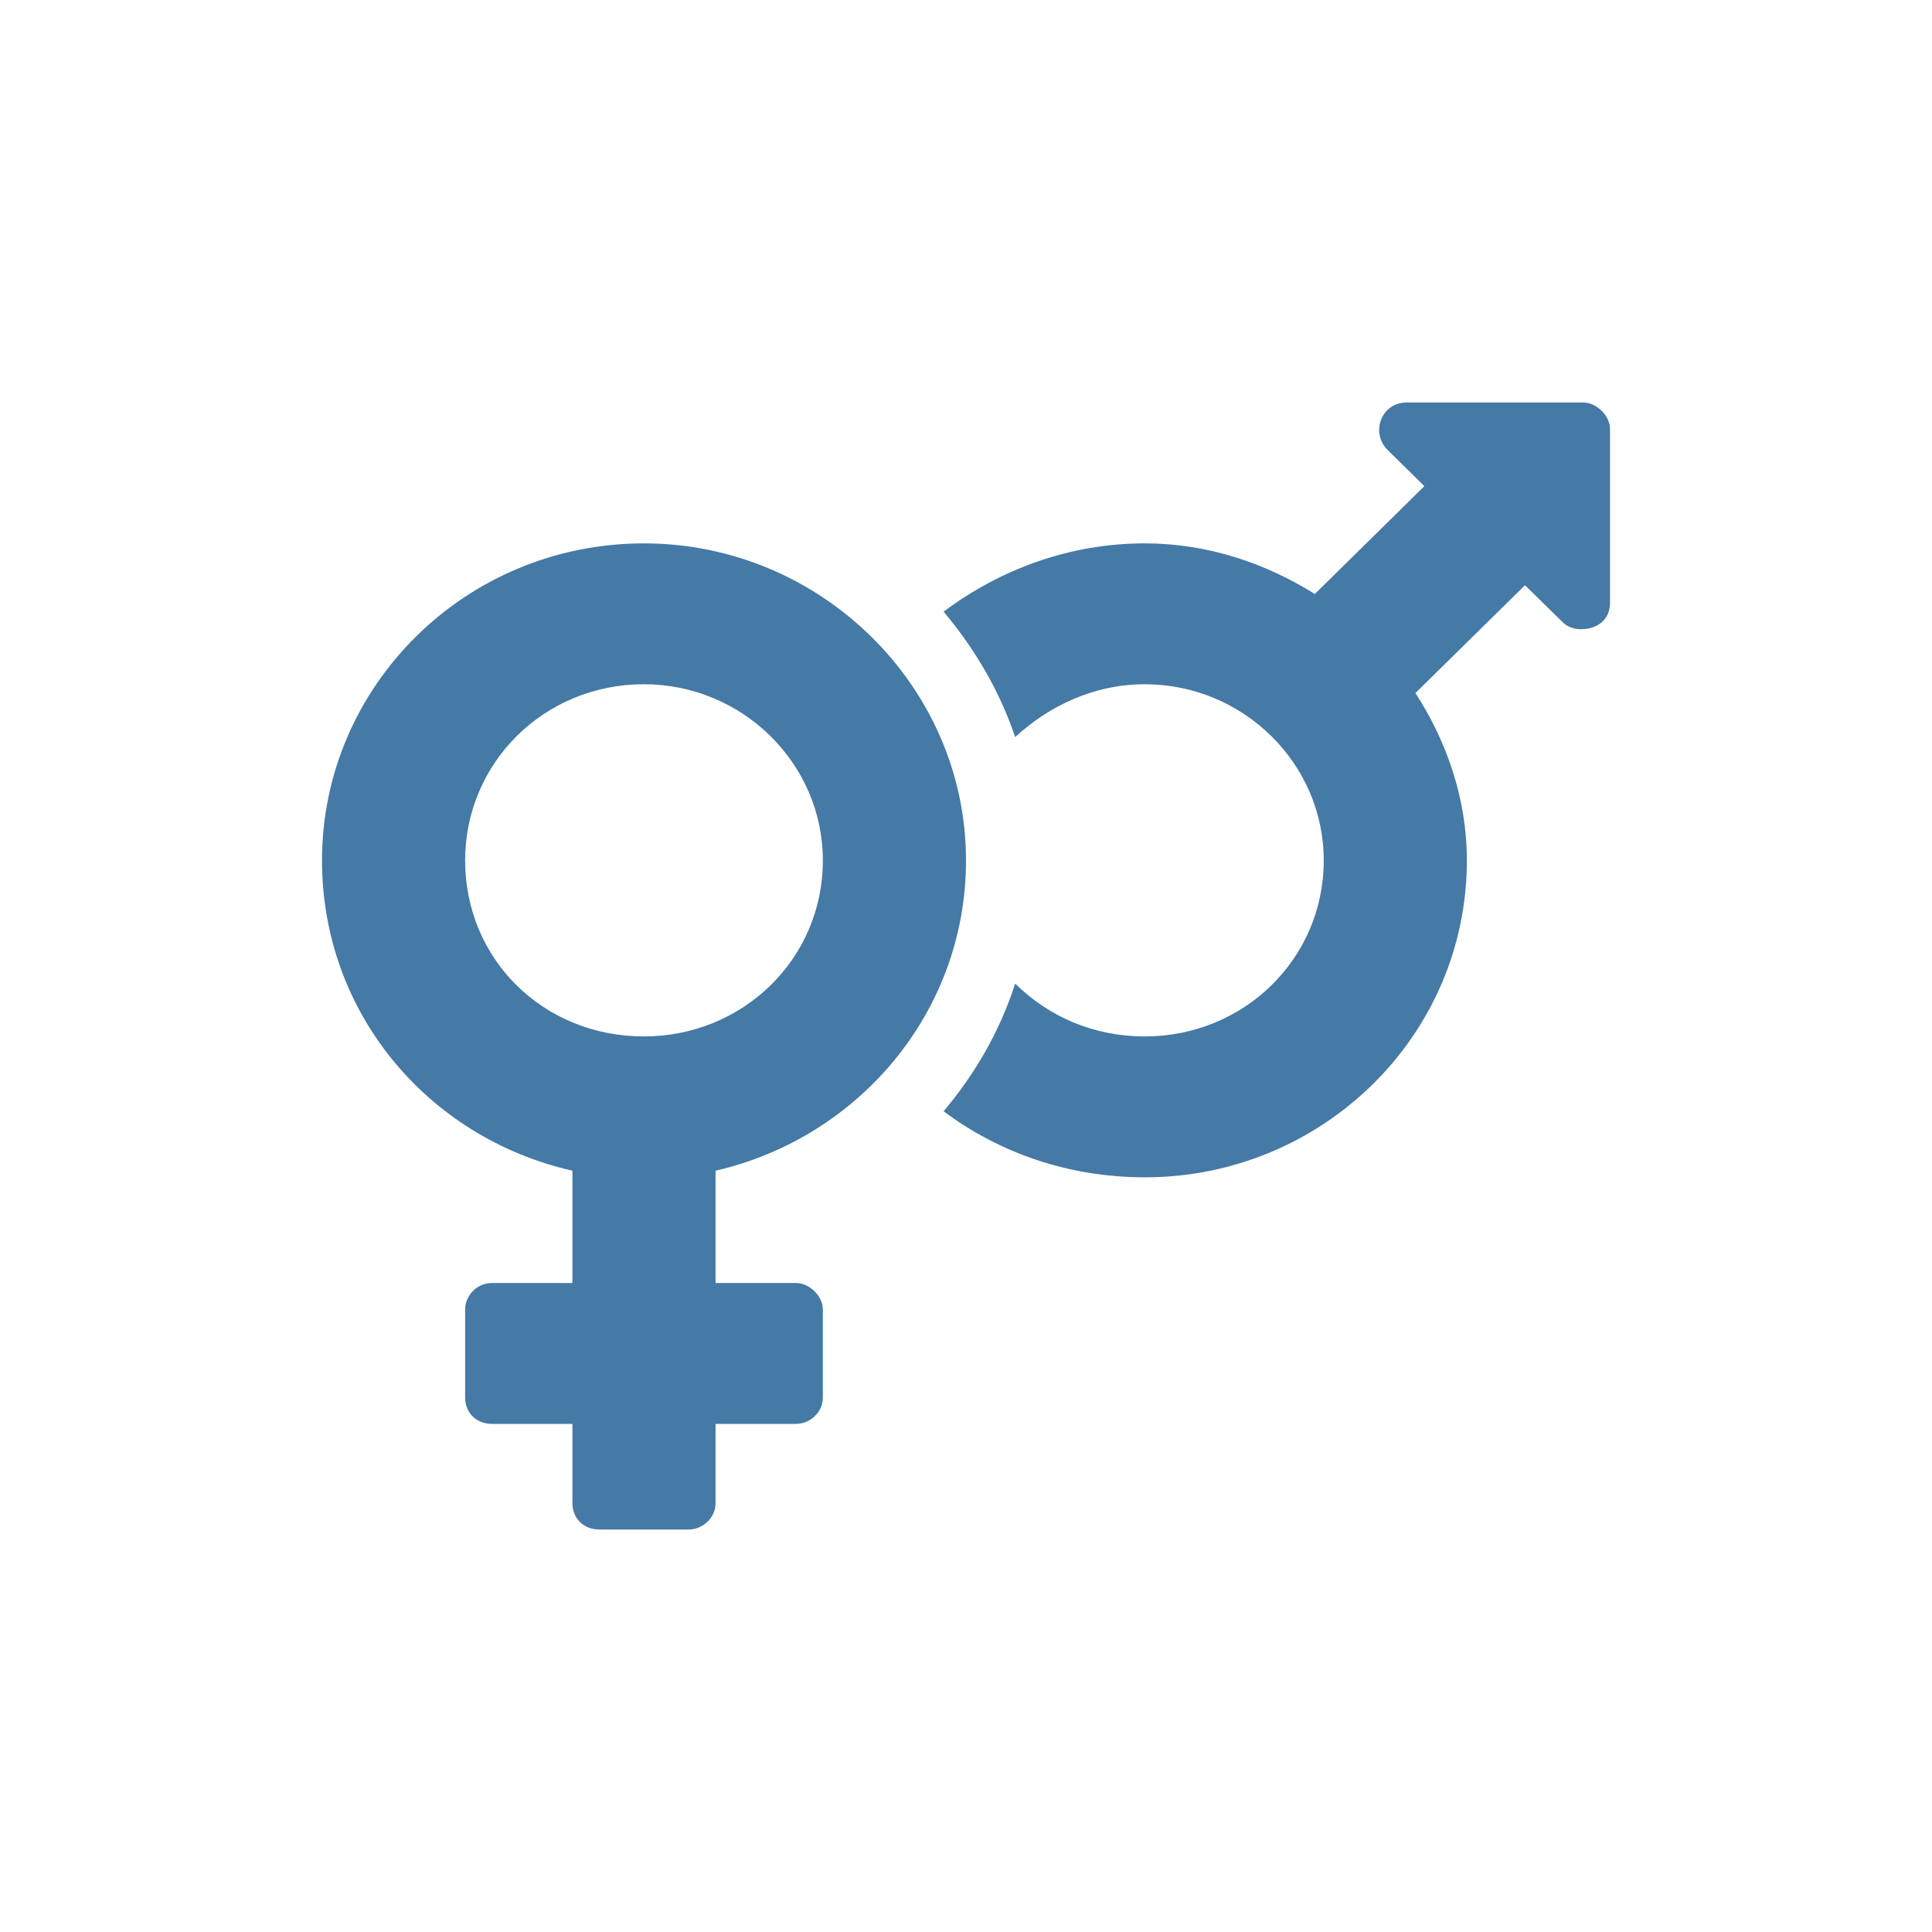 <svg width="24" height="24" viewBox="0 0 24 24" fill="none" xmlns="http://www.w3.org/2000/svg">
<path d="M19.667 5H17.472C17.167 5 17.028 5.355 17.222 5.574L17.694 6.039L16.333 7.379C15.722 6.996 15 6.75 14.222 6.75C13.278 6.75 12.417 7.078 11.722 7.598C12.111 8.062 12.417 8.582 12.611 9.156C13.028 8.773 13.583 8.5 14.222 8.5C15.444 8.5 16.444 9.484 16.444 10.688C16.444 11.918 15.444 12.875 14.222 12.875C13.583 12.875 13.028 12.629 12.611 12.219C12.417 12.82 12.111 13.34 11.722 13.805C12.417 14.324 13.278 14.625 14.222 14.625C16.417 14.625 18.222 12.875 18.222 10.688C18.222 9.922 17.972 9.211 17.583 8.609L18.944 7.27L19.417 7.734C19.472 7.789 19.556 7.816 19.639 7.816C19.833 7.816 20 7.707 20 7.488V5.328C20 5.164 19.833 5 19.667 5ZM8 6.75C5.778 6.75 4 8.527 4 10.688C4 12.574 5.306 14.133 7.111 14.543V15.938H6.111C5.917 15.938 5.778 16.102 5.778 16.266V17.359C5.778 17.551 5.917 17.688 6.111 17.688H7.111V18.672C7.111 18.863 7.25 19 7.444 19H8.556C8.722 19 8.889 18.863 8.889 18.672V17.688H9.889C10.056 17.688 10.222 17.551 10.222 17.359V16.266C10.222 16.102 10.056 15.938 9.889 15.938H8.889V14.543C10.667 14.133 12 12.574 12 10.688C12 8.527 10.194 6.75 8 6.75ZM8 12.875C6.75 12.875 5.778 11.918 5.778 10.688C5.778 9.484 6.75 8.5 8 8.5C9.222 8.5 10.222 9.484 10.222 10.688C10.222 11.918 9.222 12.875 8 12.875Z" fill="#4579A6"/>
</svg>
